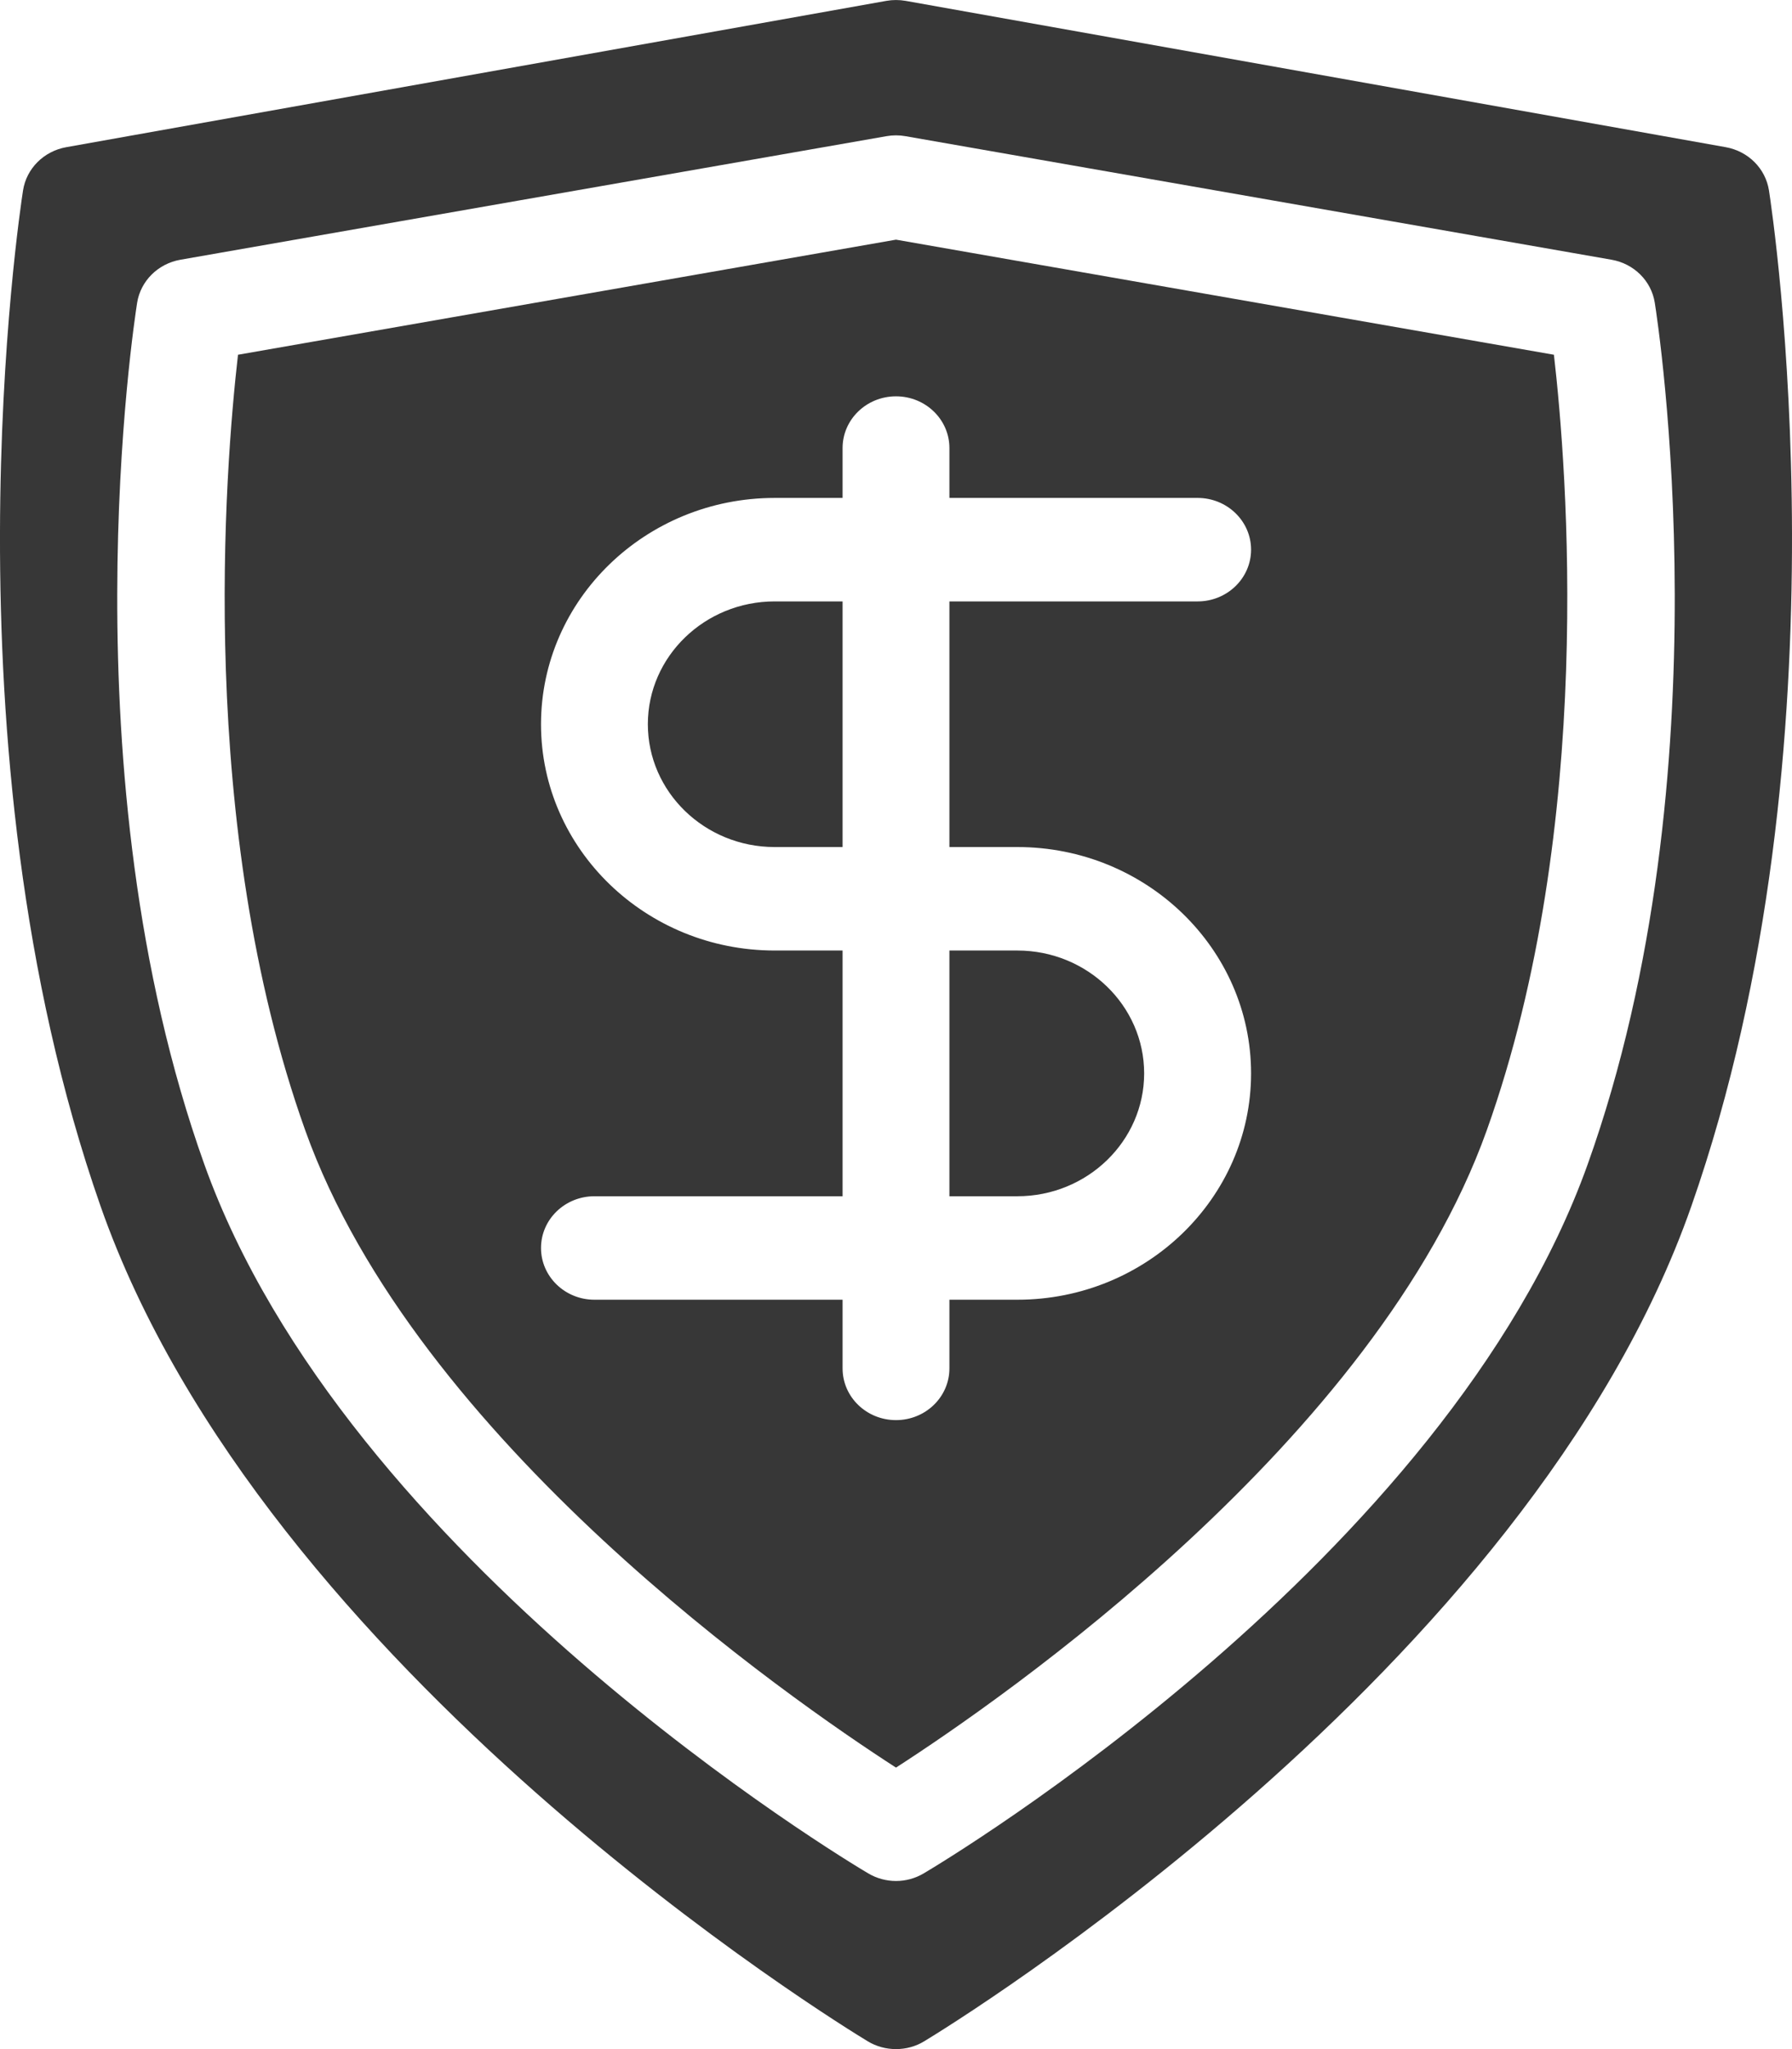 <?xml version="1.0" encoding="UTF-8" standalone="no"?>
<svg width="21px" height="24px" viewBox="0 0 21 24" version="1.1" xmlns="http://www.w3.org/2000/svg" xmlns:xlink="http://www.w3.org/1999/xlink">
    <!-- Generator: Sketch 39.1 (31720) - http://www.bohemiancoding.com/sketch -->
    <title>money-protection</title>
    <desc>Created with Sketch.</desc>
    <defs></defs>
    <g id="Page-1" stroke="none" stroke-width="1" fill="none" fill-rule="evenodd">
        <g id="0101_Artboard-1-Copy-17" transform="translate(-537, -1019)" fill="#373737">
            <g id="Group-13" transform="translate(517, 999)">
                <g id="money-protection" transform="translate(20, 20)">
                    <path d="M20.73,2.23 C20.69,1.974 20.487,1.771 20.224,1.724 L10.613,0.01 C10.538,-0.003 10.461,-0.003 10.387,0.01 L0.776,1.724 C0.513,1.771 0.31,1.974 0.27,2.23 C0.229,2.493 -0.712,8.73 1.178,14.126 C3.092,19.586 9.88,23.734 10.168,23.908 C10.27,23.97 10.385,24 10.5,24 C10.615,24 10.73,23.97 10.831,23.908 C11.119,23.734 17.908,19.586 19.821,14.126 C21.712,8.73 20.771,2.493 20.73,2.23 L20.73,2.23 Z M18.606,13.636 C16.947,18.276 11.076,21.794 10.826,21.941 C10.726,22.001 10.613,22.031 10.5,22.031 C10.387,22.031 10.274,22.001 10.173,21.941 C9.924,21.794 4.053,18.276 2.394,13.636 C0.758,9.058 1.572,3.769 1.607,3.546 C1.648,3.29 1.852,3.088 2.115,3.042 L10.388,1.595 C10.462,1.582 10.538,1.582 10.611,1.595 L18.885,3.042 C19.148,3.088 19.352,3.29 19.392,3.546 C19.428,3.769 20.242,9.058 18.606,13.636 L18.606,13.636 Z M9.078,7.044 L9.874,7.044 L9.874,9.921 L9.078,9.921 C8.259,9.921 7.592,9.276 7.592,8.482 C7.592,7.689 8.259,7.044 9.078,7.044 L9.078,7.044 Z M11.126,11.133 L11.922,11.133 C12.742,11.133 13.408,11.779 13.408,12.572 C13.408,13.365 12.742,14.011 11.922,14.011 L11.126,14.011 L11.126,11.133 Z M18.21,4.155 L10.5,2.807 L2.789,4.155 C2.637,5.482 2.3,9.666 3.577,13.239 C4.877,16.875 9.263,19.905 10.5,20.703 C11.737,19.905 16.123,16.875 17.423,13.239 C18.699,9.666 18.363,5.482 18.21,4.155 L18.21,4.155 Z M11.922,9.921 C13.432,9.921 14.661,11.11 14.661,12.572 C14.661,14.033 13.432,15.223 11.922,15.223 L11.126,15.223 L11.126,16.027 C11.126,16.362 10.846,16.633 10.5,16.633 C10.154,16.633 9.874,16.362 9.874,16.027 L9.874,15.223 L6.966,15.223 C6.62,15.223 6.34,14.951 6.34,14.617 C6.34,14.282 6.62,14.011 6.966,14.011 L9.874,14.011 L9.874,11.133 L9.078,11.133 C7.568,11.133 6.34,9.944 6.34,8.483 C6.34,7.021 7.568,5.832 9.078,5.832 L9.874,5.832 L9.874,5.248 C9.874,4.913 10.154,4.642 10.5,4.642 C10.846,4.642 11.126,4.913 11.126,5.248 L11.126,5.832 L14.035,5.832 C14.38,5.832 14.661,6.103 14.661,6.438 C14.661,6.773 14.38,7.044 14.035,7.044 L11.126,7.044 L11.126,9.921 L11.922,9.921 Z" id="Fill-1"></path>
                </g>
            </g>
        </g>
    </g>
</svg>